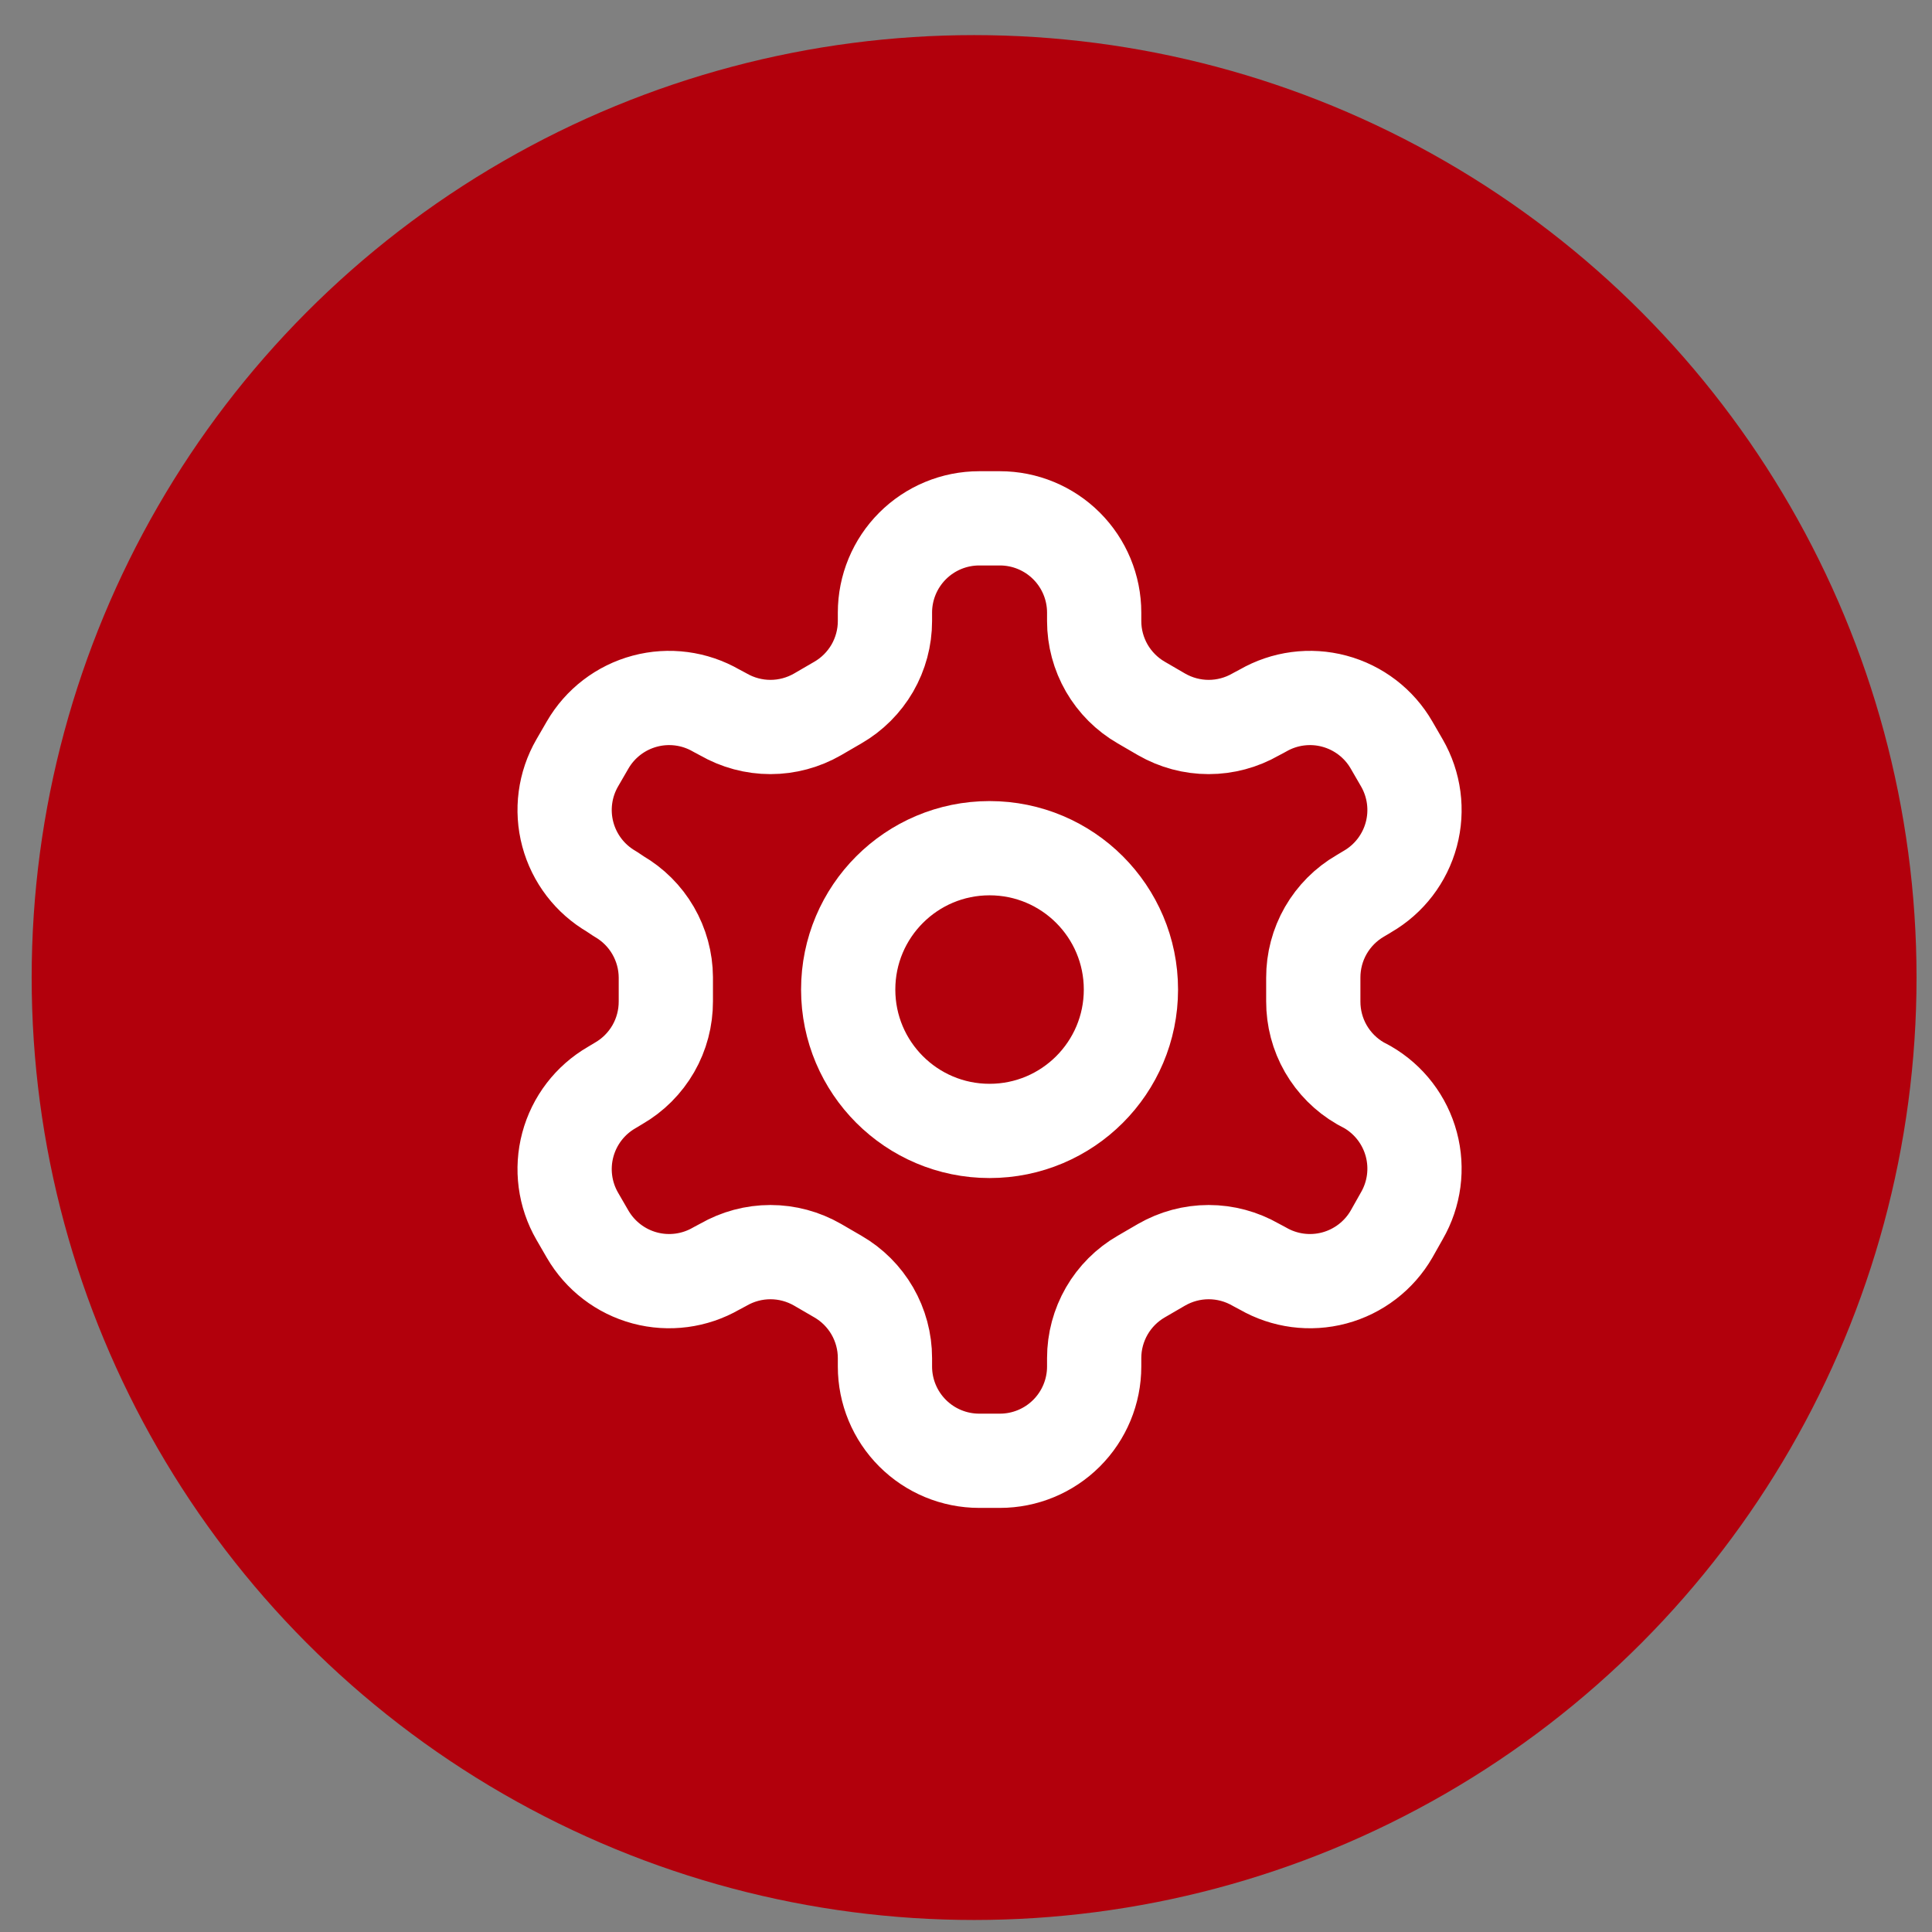 <svg width="41" height="41" viewBox="0 0 41 41" fill="none" xmlns="http://www.w3.org/2000/svg">
<rect x="0" y="0" width="41" height="41" fill="#808080" stroke="none"/>
<circle cx="20.672" cy="20.745" r="20" fill="#B2000C"/>
<path d="M21.22 11H20.78C20.25 11 19.741 11.211 19.366 11.586C18.991 11.961 18.78 12.47 18.78 13V13.18C18.78 13.531 18.687 13.875 18.512 14.179C18.336 14.482 18.084 14.735 17.78 14.91L17.35 15.16C17.046 15.335 16.701 15.428 16.35 15.428C15.999 15.428 15.654 15.335 15.35 15.16L15.2 15.08C14.741 14.815 14.196 14.743 13.684 14.88C13.172 15.017 12.736 15.351 12.47 15.81L12.25 16.19C11.985 16.649 11.913 17.194 12.05 17.706C12.187 18.218 12.521 18.654 12.98 18.92L13.13 19.02C13.432 19.195 13.684 19.445 13.859 19.747C14.034 20.049 14.128 20.391 14.13 20.74V21.25C14.131 21.602 14.04 21.949 13.864 22.255C13.688 22.56 13.435 22.814 13.13 22.99L12.98 23.08C12.521 23.346 12.187 23.782 12.05 24.294C11.913 24.806 11.985 25.351 12.25 25.81L12.47 26.19C12.736 26.648 13.172 26.983 13.684 27.12C14.196 27.257 14.741 27.185 15.2 26.92L15.35 26.84C15.654 26.665 15.999 26.572 16.35 26.572C16.701 26.572 17.046 26.665 17.35 26.84L17.78 27.09C18.084 27.265 18.336 27.517 18.512 27.821C18.687 28.125 18.78 28.469 18.78 28.82V29C18.78 29.53 18.991 30.039 19.366 30.414C19.741 30.789 20.25 31 20.78 31H21.22C21.75 31 22.259 30.789 22.634 30.414C23.009 30.039 23.22 29.53 23.22 29V28.82C23.22 28.469 23.313 28.125 23.488 27.821C23.664 27.517 23.916 27.265 24.22 27.09L24.65 26.84C24.954 26.665 25.299 26.572 25.65 26.572C26.001 26.572 26.346 26.665 26.65 26.84L26.8 26.92C27.259 27.185 27.804 27.257 28.316 27.12C28.828 26.983 29.265 26.648 29.53 26.19L29.75 25.8C30.015 25.341 30.087 24.796 29.95 24.284C29.813 23.772 29.479 23.336 29.02 23.07L28.87 22.99C28.565 22.814 28.312 22.56 28.136 22.255C27.96 21.949 27.869 21.602 27.87 21.25V20.75C27.869 20.398 27.96 20.051 28.136 19.745C28.312 19.44 28.565 19.186 28.87 19.01L29.02 18.92C29.479 18.654 29.813 18.218 29.95 17.706C30.087 17.194 30.015 16.649 29.75 16.19L29.53 15.81C29.265 15.351 28.828 15.017 28.316 14.88C27.804 14.743 27.259 14.815 26.8 15.08L26.65 15.16C26.346 15.335 26.001 15.428 25.65 15.428C25.299 15.428 24.954 15.335 24.65 15.16L24.22 14.91C23.916 14.735 23.664 14.482 23.488 14.179C23.313 13.875 23.22 13.531 23.22 13.18V13C23.22 12.47 23.009 11.961 22.634 11.586C22.259 11.211 21.75 11 21.22 11V11Z" stroke="white" stroke-width="2" stroke-linecap="round" stroke-linejoin="round"/>
<path d="M21 24C22.657 24 24 22.657 24 21C24 19.343 22.657 18 21 18C19.343 18 18 19.343 18 21C18 22.657 19.343 24 21 24Z" stroke="white" stroke-width="2" stroke-linecap="round" stroke-linejoin="round"/>
</svg>
